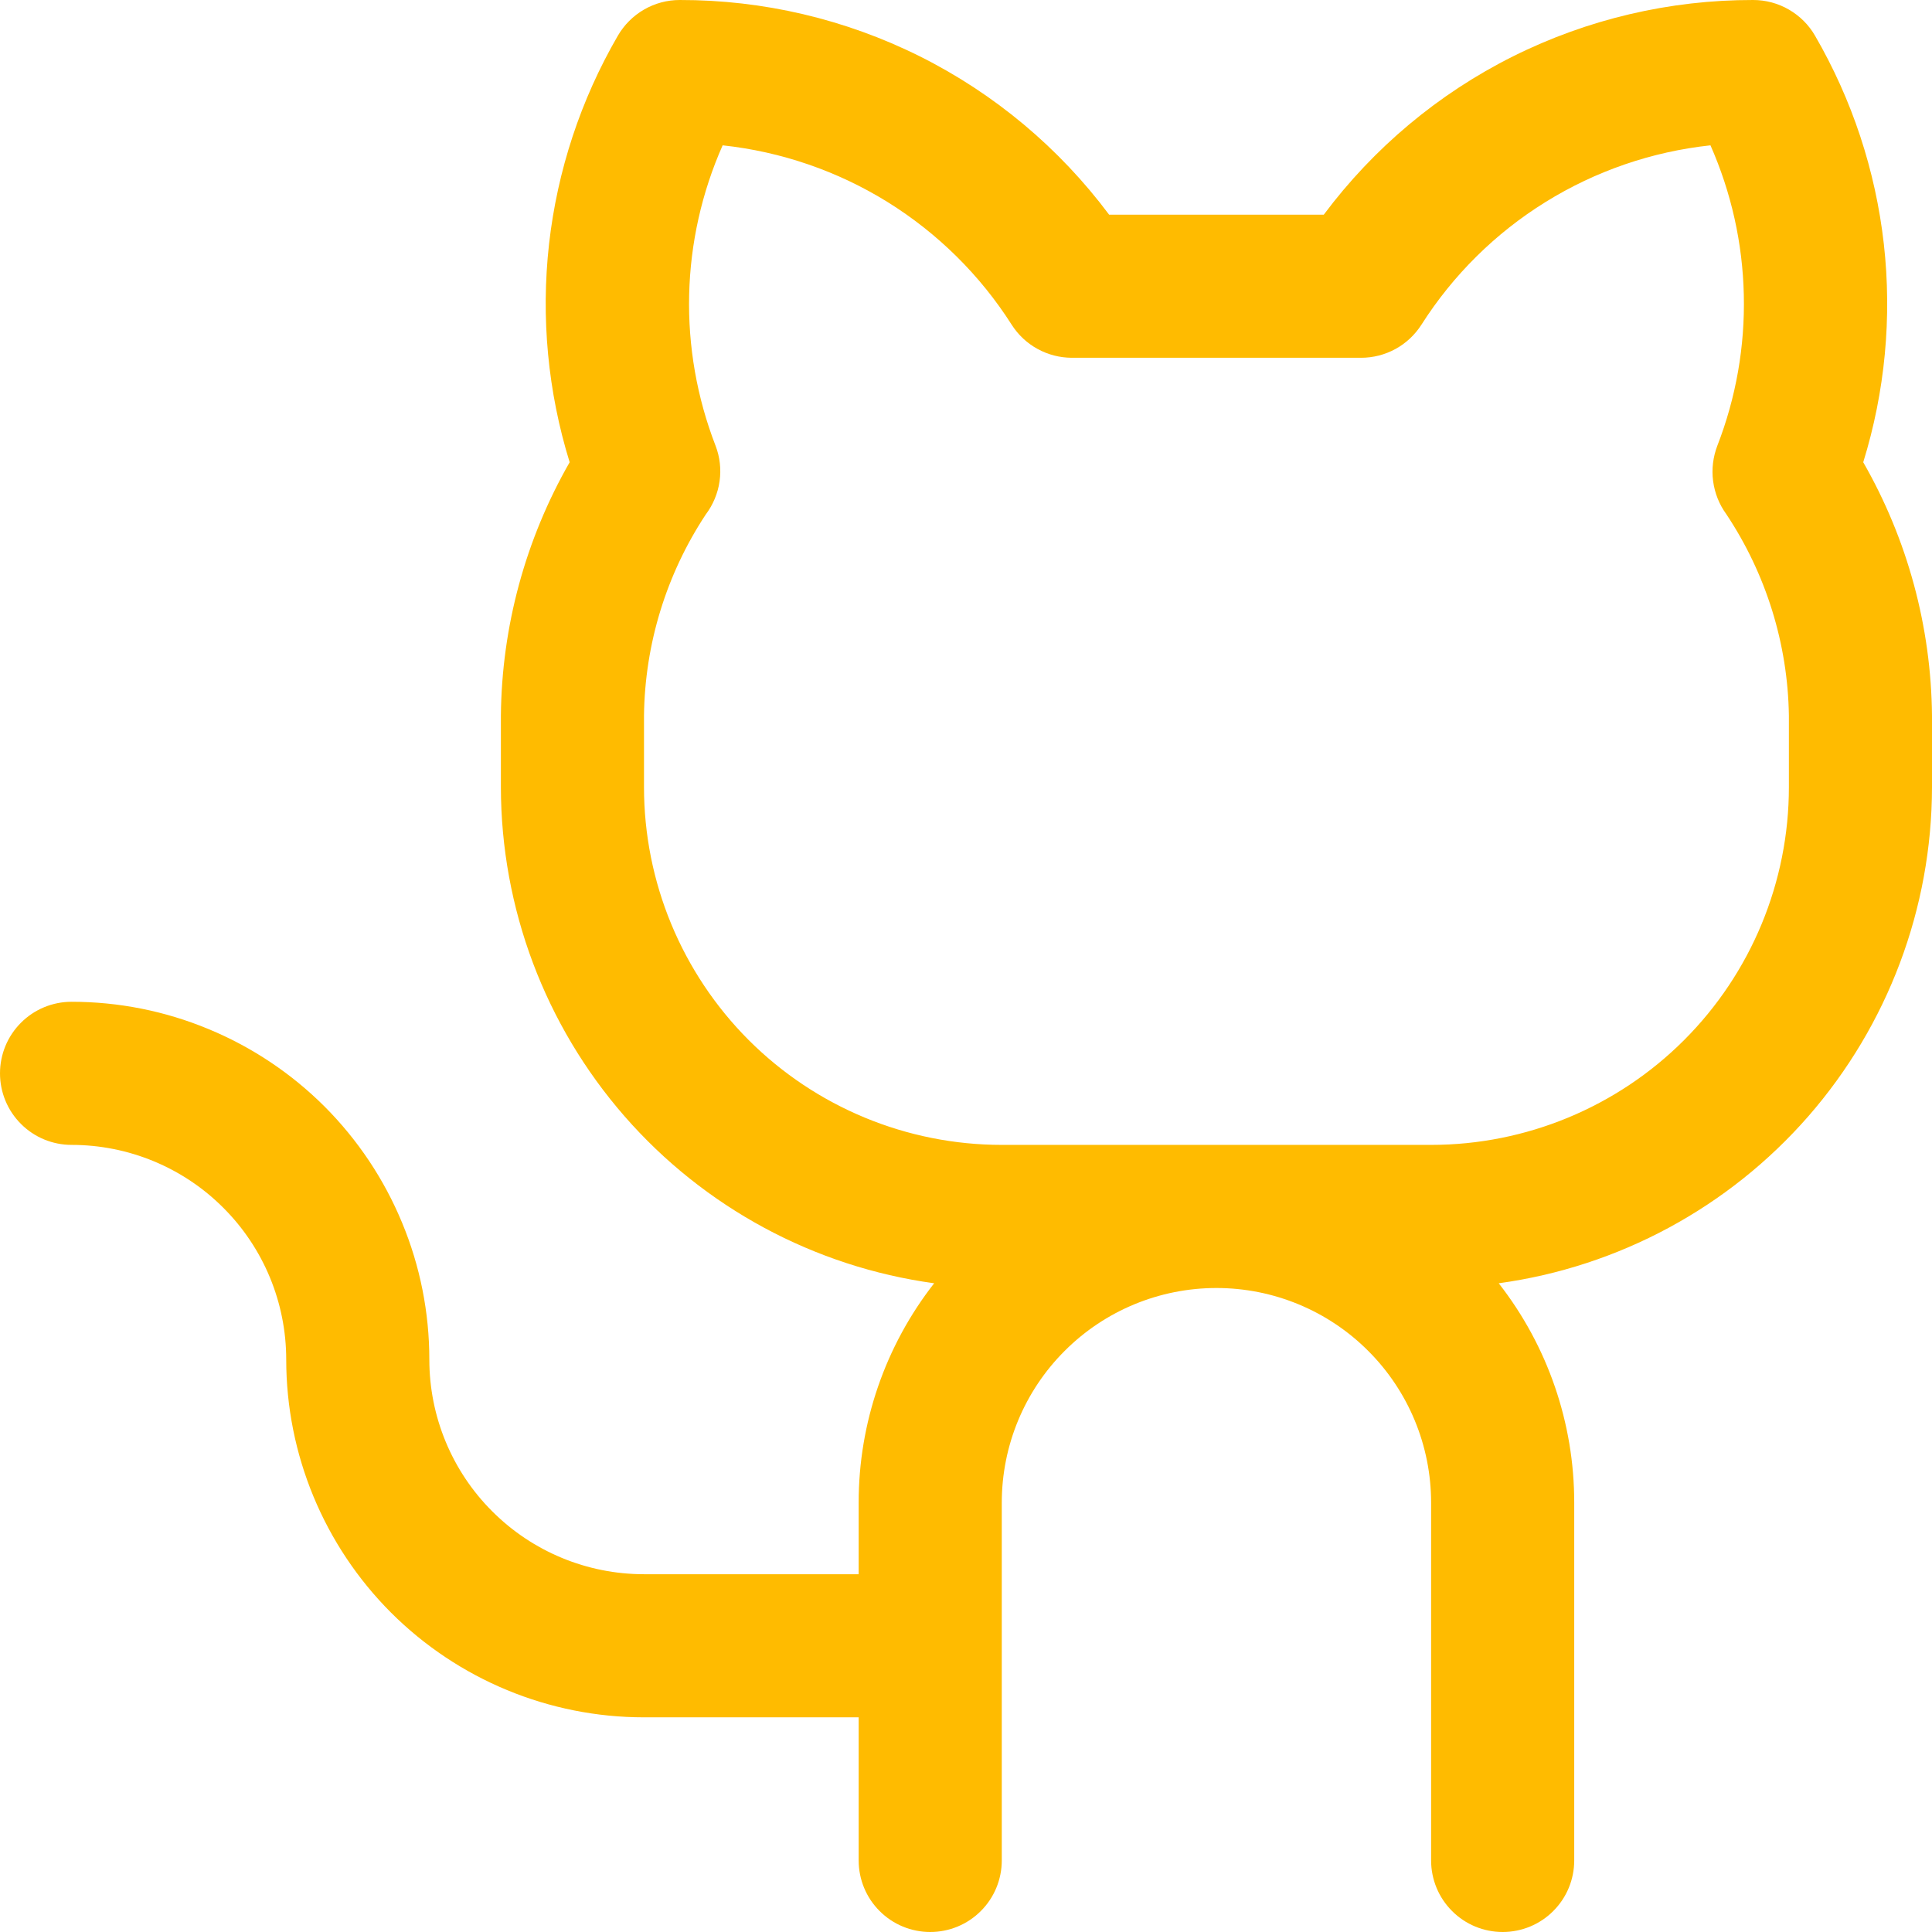 <svg width="27" height="27" viewBox="0 0 27 27" fill="none" xmlns="http://www.w3.org/2000/svg">
<path d="M26.039 6.46C26.344 5.474 26.442 4.435 26.327 3.41C26.211 2.384 25.884 1.393 25.366 0.5C25.279 0.348 25.152 0.222 25 0.134C24.848 0.046 24.676 -2.30667e-05 24.5 1.63642e-05C23.335 -0.002 22.186 0.268 21.144 0.788C20.102 1.309 19.197 2.067 18.5 3H15.5C14.803 2.067 13.898 1.309 12.856 0.788C11.814 0.268 10.665 -0.002 9.5 1.63642e-05C9.324 -2.30667e-05 9.152 0.046 9 0.134C8.848 0.222 8.722 0.348 8.634 0.5C8.116 1.393 7.789 2.384 7.673 3.41C7.558 4.435 7.656 5.474 7.961 6.46C7.343 7.538 7.012 8.757 7 10V11C7.002 12.692 7.616 14.326 8.729 15.601C9.842 16.875 11.379 17.704 13.055 17.934C12.371 18.809 11.999 19.889 12 21V22H9C8.204 22 7.441 21.684 6.879 21.121C6.316 20.559 6 19.796 6 19C6 18.343 5.871 17.693 5.619 17.087C5.368 16.48 5 15.929 4.536 15.464C4.071 15 3.52 14.632 2.913 14.381C2.307 14.129 1.657 14 1 14C0.735 14 0.48 14.105 0.293 14.293C0.105 14.48 0 14.735 0 15C0 15.265 0.105 15.52 0.293 15.707C0.48 15.895 0.735 16 1 16C1.796 16 2.559 16.316 3.121 16.879C3.684 17.441 4 18.204 4 19C4 20.326 4.527 21.598 5.464 22.536C6.402 23.473 7.674 24 9 24H12V26C12 26.265 12.105 26.52 12.293 26.707C12.48 26.895 12.735 27 13 27C13.265 27 13.52 26.895 13.707 26.707C13.895 26.52 14 26.265 14 26V21C14 20.204 14.316 19.441 14.879 18.879C15.441 18.316 16.204 18 17 18C17.796 18 18.559 18.316 19.121 18.879C19.684 19.441 20 20.204 20 21V26C20 26.265 20.105 26.52 20.293 26.707C20.48 26.895 20.735 27 21 27C21.265 27 21.52 26.895 21.707 26.707C21.895 26.52 22 26.265 22 26V21C22.001 19.889 21.629 18.809 20.945 17.934C22.621 17.704 24.158 16.875 25.271 15.601C26.384 14.326 26.998 12.692 27 11V10C26.988 8.757 26.657 7.538 26.039 6.46ZM25 11C25 12.326 24.473 13.598 23.535 14.536C22.598 15.473 21.326 16 20 16H14C12.674 16 11.402 15.473 10.464 14.536C9.527 13.598 9 12.326 9 11V10C9.012 9 9.312 8.025 9.863 7.19C9.965 7.055 10.032 6.895 10.056 6.727C10.08 6.559 10.061 6.387 10 6.229C9.74 5.557 9.614 4.84 9.631 4.12C9.648 3.4 9.807 2.69 10.099 2.031C10.917 2.119 11.705 2.39 12.405 2.824C13.104 3.259 13.697 3.844 14.139 4.539C14.229 4.68 14.353 4.796 14.499 4.876C14.646 4.957 14.81 4.999 14.977 5H19.021C19.189 5 19.354 4.958 19.502 4.877C19.649 4.797 19.773 4.68 19.864 4.539C20.306 3.844 20.898 3.258 21.598 2.824C22.297 2.39 23.085 2.119 23.904 2.031C24.195 2.69 24.354 3.4 24.37 4.12C24.387 4.841 24.261 5.557 24 6.229C23.94 6.386 23.919 6.556 23.941 6.723C23.963 6.89 24.026 7.049 24.125 7.185C24.681 8.02 24.985 8.997 25 10V11Z" fill="#FFBB00"/>
</svg>
